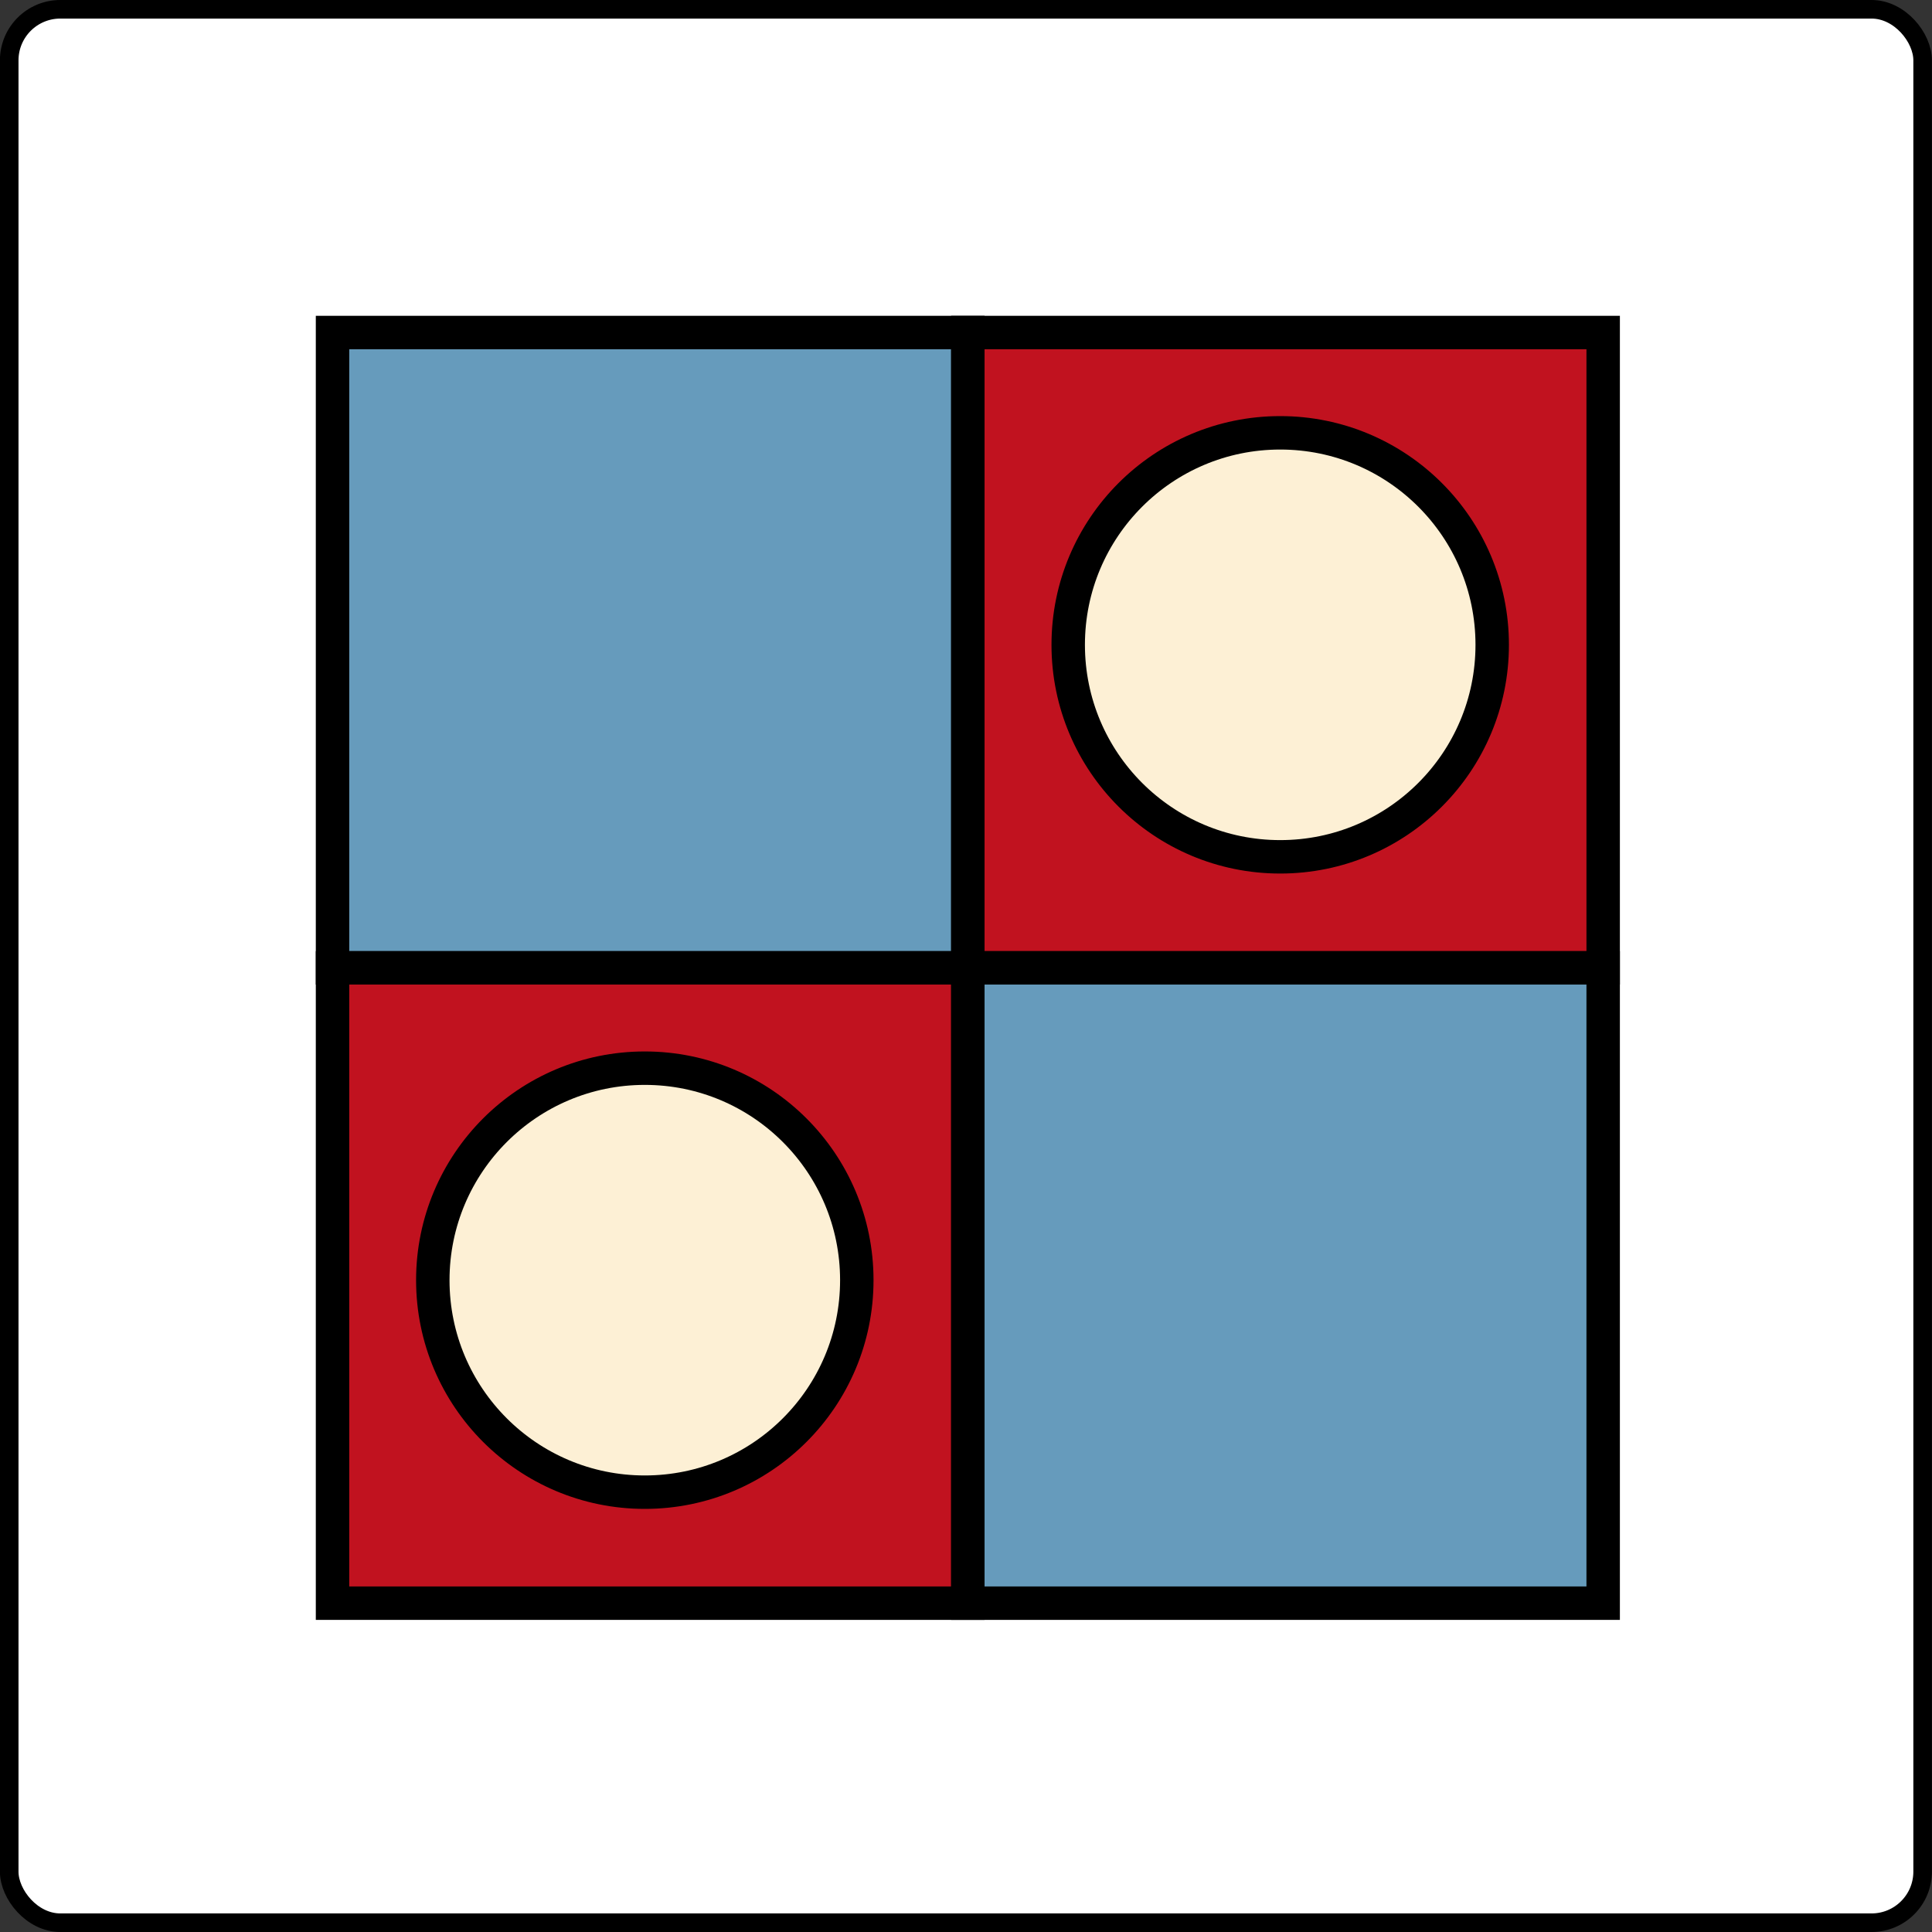 <svg width="104" height="104" viewBox="0 0 104 104" fill="none" xmlns="http://www.w3.org/2000/svg">
<rect x="0" y="0" width="104" height="104" fill="#333333" stroke="none"/>
<rect x="0.496" y="0.5" width="103" height="103" rx="2.75" fill="white" stroke="black"/>
<rect x="17.9" y="17.9" width="34.2" height="34.2" fill="#669BBC" stroke="black" stroke-width="1.8"/>
<rect x="52.099" y="17.9" width="34.2" height="34.2" fill="#C1121F" stroke="black" stroke-width="1.8"/>
<rect x="17.9" y="52.099" width="34.2" height="34.2" fill="#C1121F" stroke="black" stroke-width="1.8"/>
<rect x="52.099" y="52.099" width="34.2" height="34.2" fill="#669BBC" stroke="black" stroke-width="1.8"/>
<circle cx="68.914" cy="34.711" r="11.412" fill="#FDF0D5" stroke="black" stroke-width="1.8"/>
<circle cx="34.71" cy="68.912" r="11.412" fill="#FDF0D5" stroke="black" stroke-width="1.8"/>
</svg>
